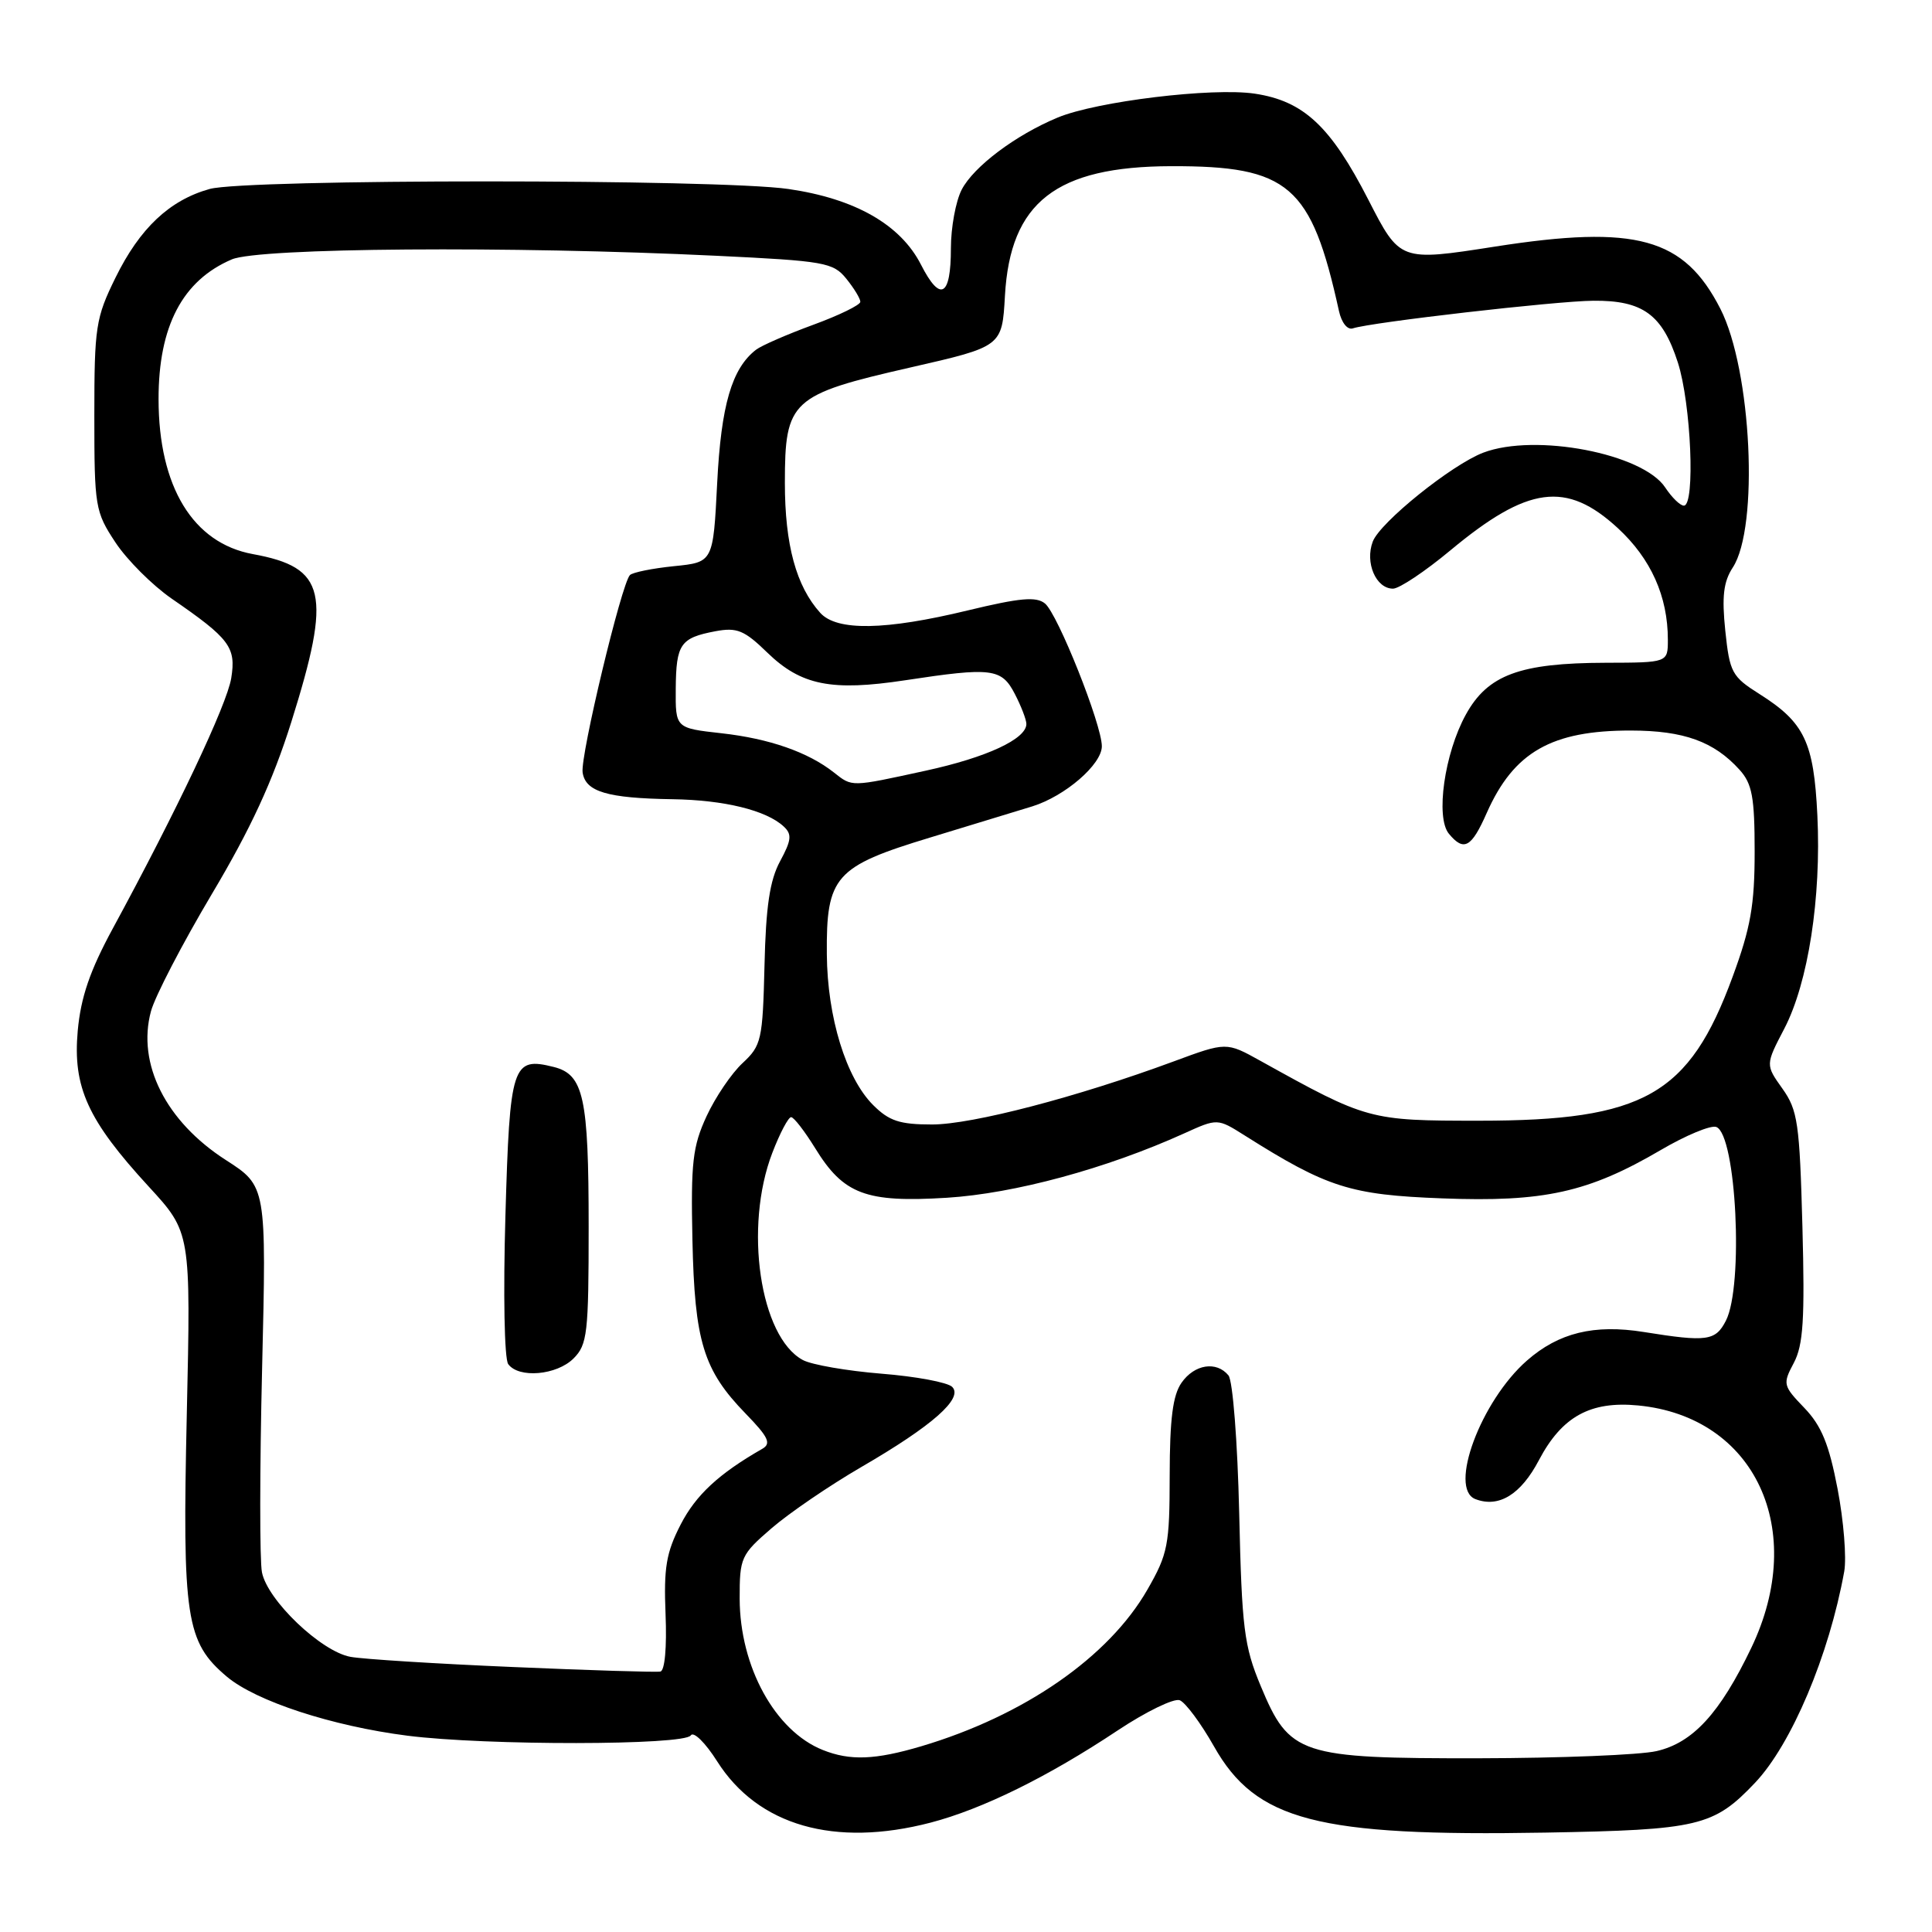 <?xml version="1.0" encoding="UTF-8" standalone="no"?>
<!DOCTYPE svg PUBLIC "-//W3C//DTD SVG 1.1//EN" "http://www.w3.org/Graphics/SVG/1.1/DTD/svg11.dtd" >
<svg xmlns="http://www.w3.org/2000/svg" xmlns:xlink="http://www.w3.org/1999/xlink" version="1.1" viewBox="0 0 256 256">
 <g >
 <path fill="currentColor"
d=" M 123.30 241.51 C 130.16 239.72 138.86 235.44 148.10 229.29 C 151.85 226.80 155.55 225.00 156.32 225.29 C 157.08 225.59 159.12 228.33 160.85 231.39 C 166.41 241.25 174.51 243.36 204.76 242.83 C 225.09 242.47 227.07 242.00 232.54 236.24 C 237.38 231.14 242.36 219.35 244.37 208.23 C 244.69 206.43 244.30 201.51 243.49 197.29 C 242.35 191.35 241.36 188.93 239.09 186.56 C 236.25 183.61 236.20 183.39 237.69 180.59 C 238.94 178.22 239.16 174.84 238.83 162.54 C 238.46 148.82 238.21 147.10 236.18 144.25 C 233.93 141.09 233.93 141.09 236.43 136.30 C 239.60 130.21 241.34 118.96 240.81 108.03 C 240.34 98.32 239.10 95.73 233.15 91.97 C 229.49 89.66 229.19 89.12 228.61 83.58 C 228.14 79.03 228.37 77.09 229.60 75.20 C 233.10 69.87 232.10 49.03 227.96 40.92 C 223.15 31.50 216.81 29.75 198.06 32.68 C 185.50 34.64 185.50 34.64 181.31 26.46 C 176.32 16.73 172.74 13.38 166.26 12.41 C 160.66 11.57 145.30 13.43 140.14 15.58 C 134.56 17.90 129.02 22.07 127.43 25.13 C 126.64 26.66 126.00 30.15 126.00 32.89 C 126.00 39.32 124.60 40.10 122.04 35.08 C 119.33 29.76 113.30 26.32 104.45 25.04 C 95.17 23.70 32.61 23.70 27.78 25.04 C 22.47 26.52 18.52 30.24 15.30 36.80 C 12.68 42.13 12.50 43.33 12.50 55.07 C 12.50 67.17 12.61 67.81 15.30 71.88 C 16.84 74.21 20.19 77.55 22.73 79.31 C 30.46 84.63 31.30 85.76 30.64 89.86 C 30.07 93.37 23.45 107.37 14.94 123.04 C 11.91 128.63 10.71 132.13 10.30 136.59 C 9.63 144.06 11.62 148.43 19.70 157.22 C 25.29 163.30 25.29 163.30 24.75 187.44 C 24.15 214.41 24.63 217.58 30.05 222.16 C 33.92 225.42 44.02 228.72 54.00 229.99 C 64.40 231.31 90.71 231.28 91.53 229.95 C 91.89 229.37 93.46 230.91 95.03 233.39 C 100.43 241.91 110.58 244.82 123.30 241.51 Z  M 109.02 231.88 C 102.70 229.36 98.03 220.84 98.01 211.83 C 98.00 206.39 98.18 206.00 102.25 202.49 C 104.59 200.47 109.93 196.83 114.11 194.40 C 123.56 188.92 127.68 185.28 126.17 183.77 C 125.57 183.17 121.35 182.38 116.79 182.02 C 112.23 181.65 107.55 180.84 106.38 180.21 C 100.69 177.15 98.55 162.58 102.34 152.75 C 103.34 150.14 104.47 148.01 104.83 148.03 C 105.20 148.04 106.62 149.89 108.00 152.12 C 111.77 158.26 114.71 159.37 125.46 158.71 C 134.42 158.15 146.60 154.85 156.91 150.18 C 161.32 148.18 161.32 148.18 164.92 150.45 C 175.86 157.36 178.92 158.33 191.09 158.79 C 204.58 159.31 210.47 158.00 220.05 152.39 C 223.39 150.43 226.70 149.06 227.42 149.33 C 230.07 150.35 231.06 170.38 228.69 175.00 C 227.32 177.68 226.18 177.84 217.83 176.50 C 211.24 175.44 206.53 176.59 202.32 180.29 C 196.21 185.65 191.90 197.26 195.50 198.64 C 198.60 199.83 201.52 198.04 203.92 193.47 C 206.96 187.70 210.73 185.62 217.06 186.23 C 232.56 187.72 239.56 202.71 232.05 218.36 C 227.90 227.02 224.31 230.93 219.50 232.03 C 217.30 232.54 206.72 232.96 195.98 232.98 C 172.20 233.01 170.86 232.56 167.05 223.40 C 164.84 218.10 164.55 215.76 164.20 200.50 C 163.98 191.01 163.35 182.95 162.78 182.25 C 161.19 180.31 158.27 180.77 156.56 183.22 C 155.40 184.87 155.00 188.03 154.99 195.47 C 154.98 204.73 154.76 205.89 152.04 210.63 C 146.91 219.58 135.70 227.34 122.07 231.39 C 115.96 233.20 112.64 233.33 109.02 231.88 Z  M 68.00 220.89 C 57.83 220.46 48.12 219.85 46.44 219.54 C 42.54 218.83 35.44 212.05 34.71 208.34 C 34.40 206.78 34.41 194.63 34.73 181.34 C 35.31 157.17 35.31 157.17 29.91 153.70 C 21.97 148.59 18.13 140.95 20.00 134.01 C 20.53 132.03 24.17 125.03 28.08 118.45 C 33.22 109.82 36.14 103.49 38.60 95.67 C 43.98 78.55 43.21 75.19 33.50 73.42 C 25.57 71.97 21.02 64.50 21.01 52.90 C 21.00 43.23 24.18 37.16 30.72 34.37 C 34.34 32.83 67.65 32.58 94.89 33.89 C 109.28 34.58 110.40 34.78 112.14 36.93 C 113.16 38.19 114.00 39.57 114.00 39.99 C 114.00 40.41 111.19 41.78 107.75 43.04 C 104.31 44.30 100.91 45.78 100.18 46.34 C 96.97 48.82 95.55 53.68 95.03 64.00 C 94.50 74.50 94.50 74.50 89.31 75.02 C 86.46 75.31 83.83 75.84 83.47 76.20 C 82.36 77.31 76.88 100.16 77.20 102.35 C 77.57 104.91 80.46 105.77 89.10 105.90 C 95.96 106.00 101.54 107.37 103.84 109.51 C 104.96 110.54 104.88 111.32 103.36 114.13 C 102.00 116.65 101.48 120.12 101.30 127.95 C 101.06 137.82 100.89 138.54 98.40 140.86 C 96.94 142.21 94.79 145.38 93.62 147.91 C 91.78 151.90 91.53 154.04 91.75 164.29 C 92.04 177.76 93.20 181.55 98.80 187.31 C 101.83 190.43 102.23 191.28 101.00 191.98 C 95.25 195.27 92.20 198.10 90.19 202.01 C 88.27 205.74 87.94 207.75 88.19 213.90 C 88.37 218.30 88.09 221.38 87.50 221.49 C 86.95 221.60 78.17 221.33 68.00 220.89 Z  M 76.00 180.00 C 77.83 178.17 78.00 176.67 78.00 162.57 C 78.00 145.39 77.34 142.38 73.38 141.38 C 67.88 140.00 67.55 141.02 66.97 161.11 C 66.67 171.44 66.83 180.05 67.34 180.75 C 68.73 182.67 73.77 182.23 76.00 180.00 Z  M 115.69 146.42 C 112.10 142.83 109.63 134.80 109.56 126.46 C 109.47 116.11 110.62 114.81 123.24 110.98 C 128.88 109.27 134.97 107.41 136.78 106.85 C 141.14 105.49 146.00 101.29 146.00 98.88 C 146.00 96.02 140.17 81.38 138.47 79.97 C 137.31 79.02 135.18 79.21 128.25 80.88 C 117.31 83.53 110.89 83.64 108.69 81.21 C 105.50 77.68 104.00 72.19 104.00 63.99 C 104.00 53.05 104.81 52.30 120.64 48.69 C 132.78 45.92 132.78 45.92 133.16 39.19 C 133.86 26.79 139.93 22.06 155.18 22.02 C 170.80 21.98 173.75 24.53 177.42 41.21 C 177.76 42.77 178.55 43.75 179.26 43.51 C 181.63 42.71 206.22 39.88 211.12 39.85 C 217.69 39.79 220.27 41.68 222.32 48.02 C 224.08 53.47 224.65 67.00 223.12 67.00 C 222.63 67.00 221.53 65.92 220.66 64.61 C 217.71 60.10 203.44 57.36 196.54 59.98 C 192.35 61.58 182.88 69.20 181.90 71.76 C 180.84 74.55 182.32 78.00 184.58 78.00 C 185.41 78.00 188.84 75.71 192.19 72.92 C 202.46 64.38 207.55 63.70 214.36 69.97 C 218.76 74.03 221.00 79.02 221.00 84.77 C 221.00 87.80 221.00 87.80 212.75 87.82 C 201.37 87.85 197.13 89.42 194.23 94.69 C 191.40 99.82 190.19 108.32 191.99 110.48 C 193.97 112.87 194.97 112.32 197.00 107.72 C 200.58 99.65 205.59 96.78 216.11 96.80 C 223.11 96.81 227.11 98.25 230.50 102.00 C 232.17 103.85 232.50 105.62 232.50 112.85 C 232.50 119.93 231.97 122.94 229.58 129.43 C 223.82 145.11 217.84 148.50 196.00 148.50 C 181.42 148.50 181.17 148.43 167.00 140.56 C 162.50 138.06 162.50 138.06 155.50 140.65 C 142.73 145.37 128.81 149.00 123.51 149.00 C 119.21 149.00 117.81 148.54 115.69 146.42 Z  M 110.50 102.36 C 107.08 99.66 101.94 97.87 95.60 97.16 C 89.50 96.48 89.50 96.48 89.54 91.25 C 89.59 85.33 90.15 84.52 94.81 83.64 C 97.66 83.11 98.63 83.51 101.69 86.49 C 106.15 90.81 110.18 91.62 119.93 90.14 C 131.44 88.39 132.71 88.55 134.47 91.95 C 135.31 93.57 136.00 95.36 136.00 95.93 C 136.00 97.92 130.72 100.37 122.66 102.12 C 112.67 104.30 112.95 104.29 110.50 102.36 Z "/>
</g>
</svg>